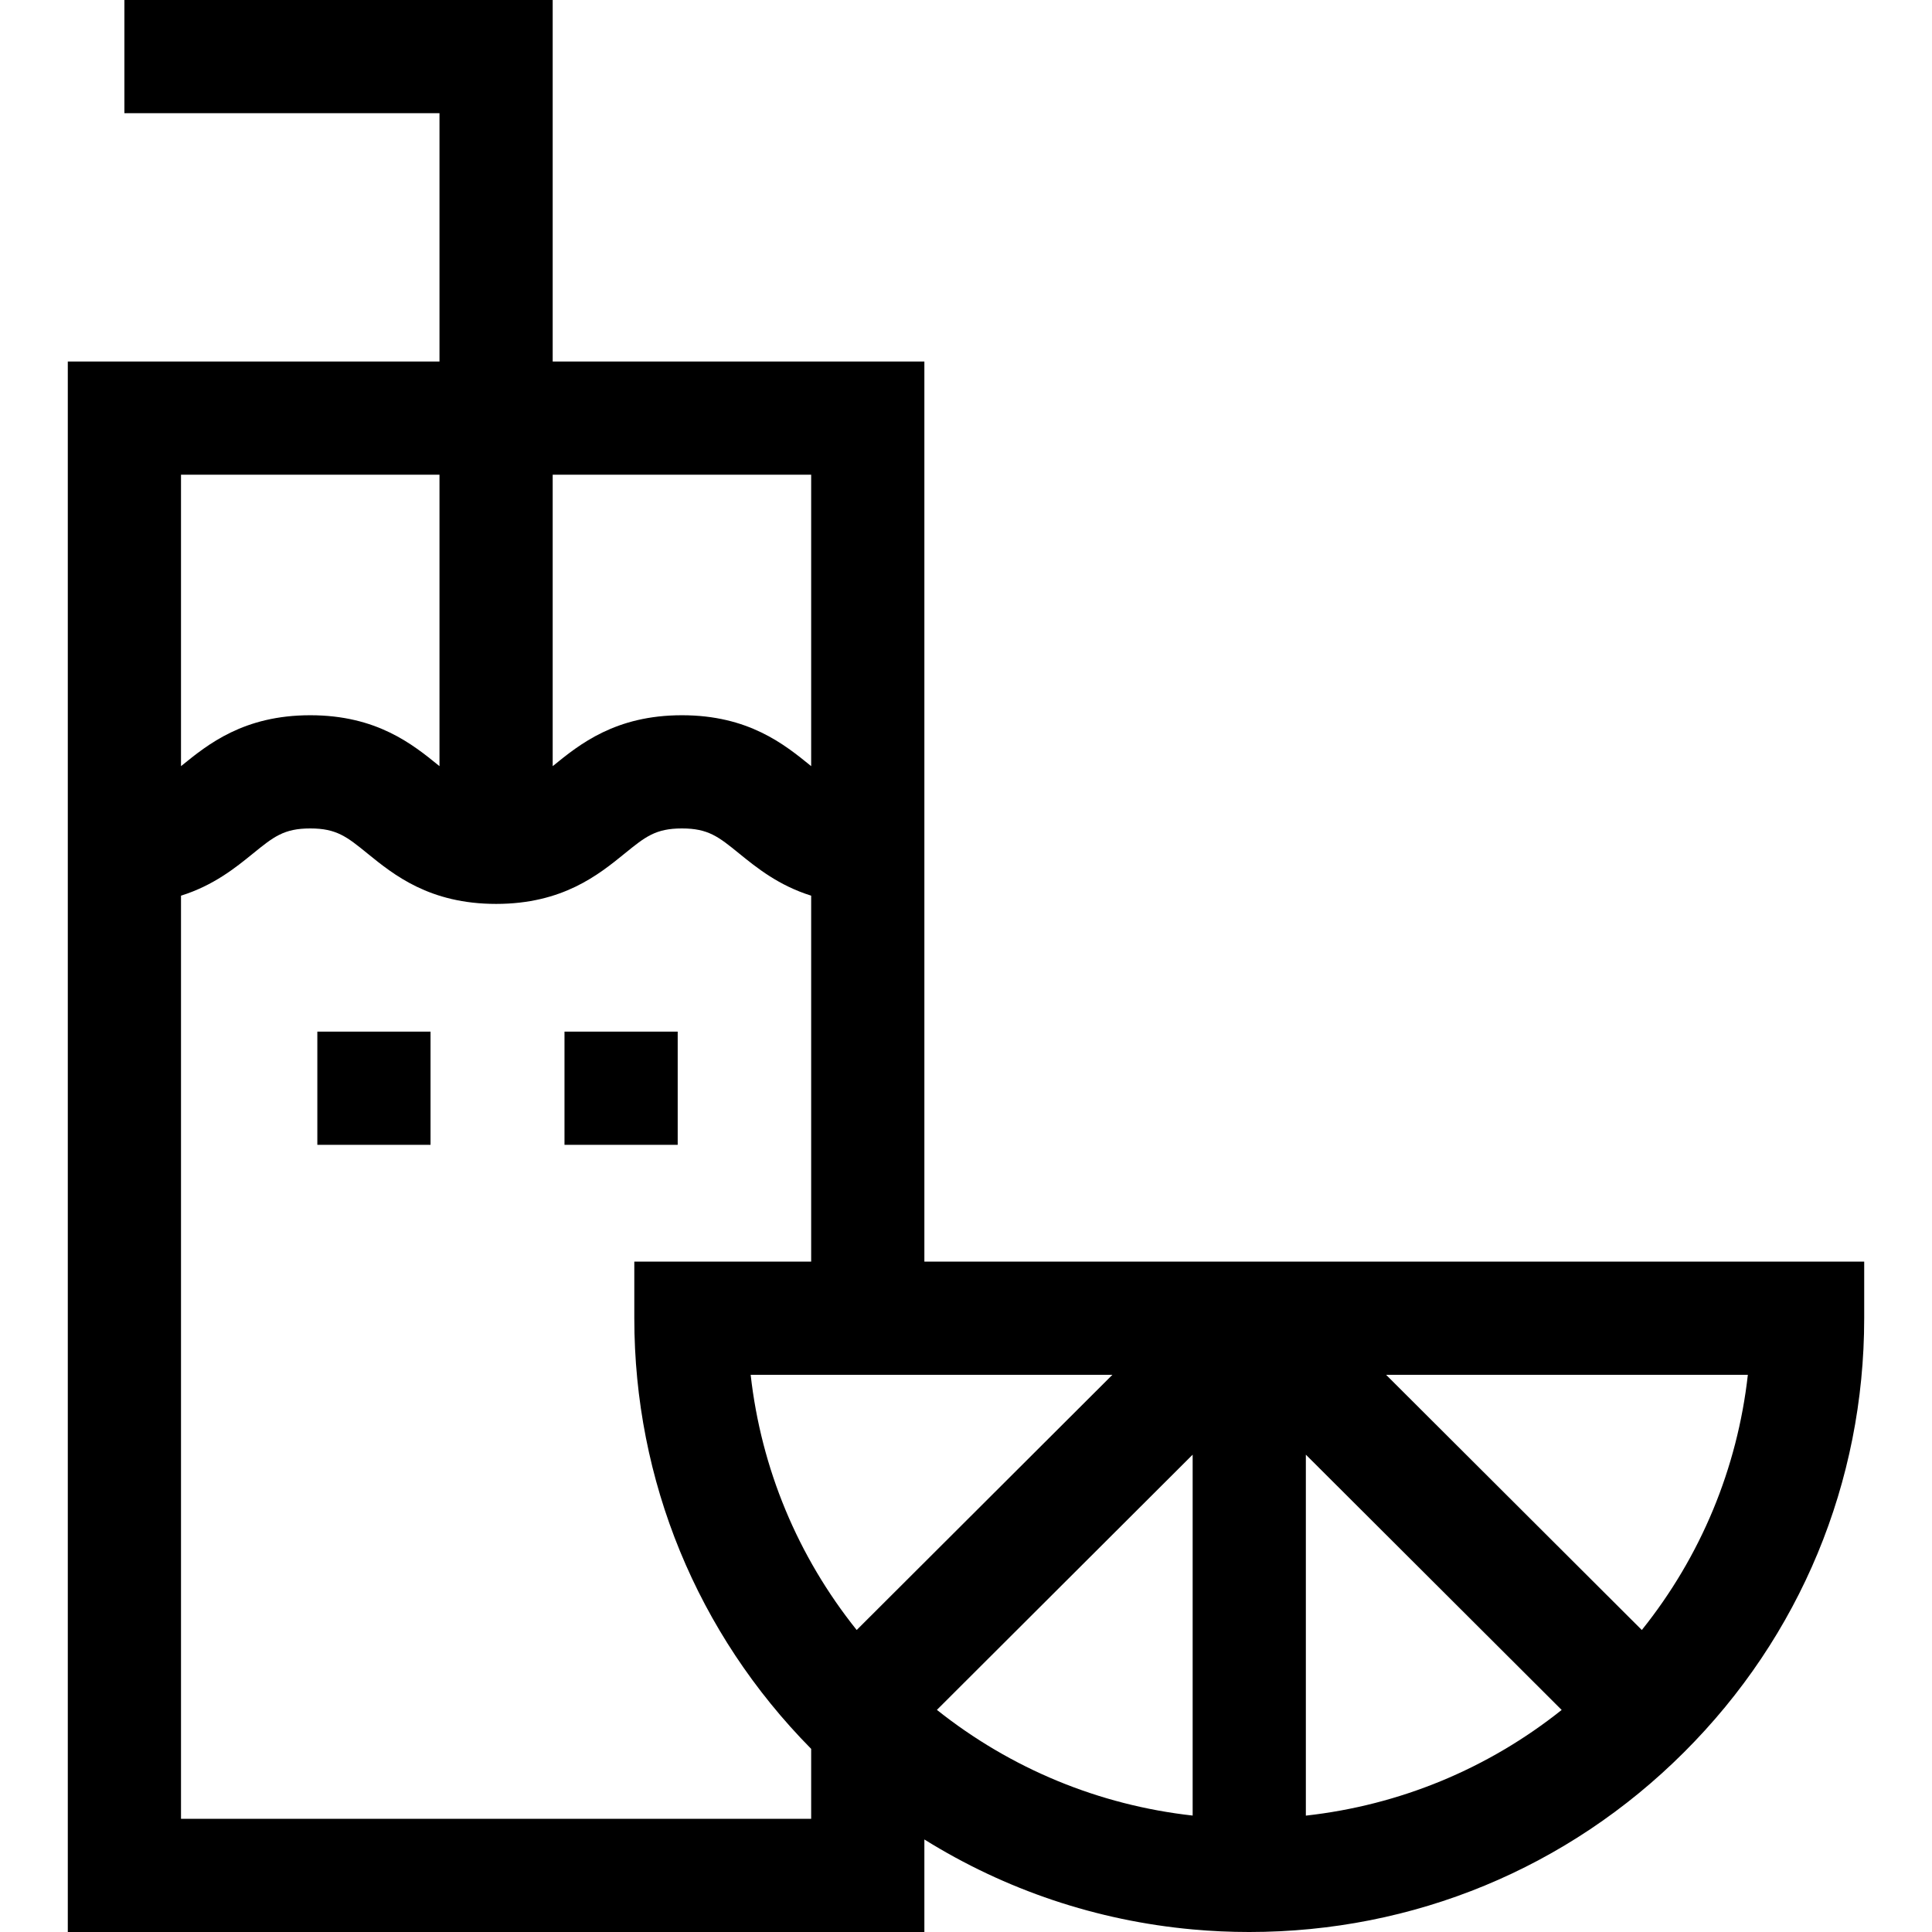 <svg id="Capa_1" enable-background="new 0 0 512 512" height="512" viewBox="0 0 512 512" width="512" xmlns="http://www.w3.org/2000/svg"><g><path d="m244.968 334.339v-238.538h-98.5v-95.801h-113.5v30h83.5v65.801h-98.5v416.199h227v-24.523c21.458 13.372 45.69 21.537 71.152 23.847 4.901.448 9.929.676 14.945.676 43.532 0 84.452-16.918 115.217-47.633 30.792-30.716 47.75-71.567 47.75-115.028v-15zm-17.936 97.627c-15.635-19.516-25.316-42.805-28.099-67.627h95.866zm89.033-46.467v95.645c-24.855-2.777-48.171-12.413-67.776-28.008zm30 0 67.793 67.653c-19.558 15.594-42.904 25.239-67.793 28.009zm-131.097-259.698v77.236c-.057-.046-.11-.089-.167-.135-6.94-5.637-16.445-13.356-34.081-13.356s-27.14 7.72-34.08 13.356c-.059.048-.113.092-.172.139v-77.24zm-98.5 0v77.234c-.056-.045-.108-.087-.164-.133-6.941-5.637-16.446-13.356-34.083-13.356s-27.142 7.72-34.083 13.356c-.058.047-.112.091-.17.138v-77.238h68.5zm-68.5 356.199v-244.639c8.621-2.699 14.435-7.398 19.083-11.173 5.446-4.423 8.181-6.644 15.17-6.644 6.99 0 9.723 2.221 15.17 6.644 6.941 5.637 16.446 13.356 34.083 13.356 17.636 0 27.14-7.72 34.08-13.356 5.445-4.424 8.179-6.644 15.166-6.644 6.988 0 9.721 2.22 15.167 6.644 4.648 3.775 10.461 8.474 19.081 11.173v96.978h-46.87v15c0 43.038 16.647 83.52 46.87 114.129v18.532zm387.132-50.032-67.769-67.629h95.867c-2.783 24.827-12.463 48.117-28.098 67.629z"/><path d="m84.097 273.392h30v30h-30z"/><path d="m149.597 273.392h30v30h-30z"/></g></svg>